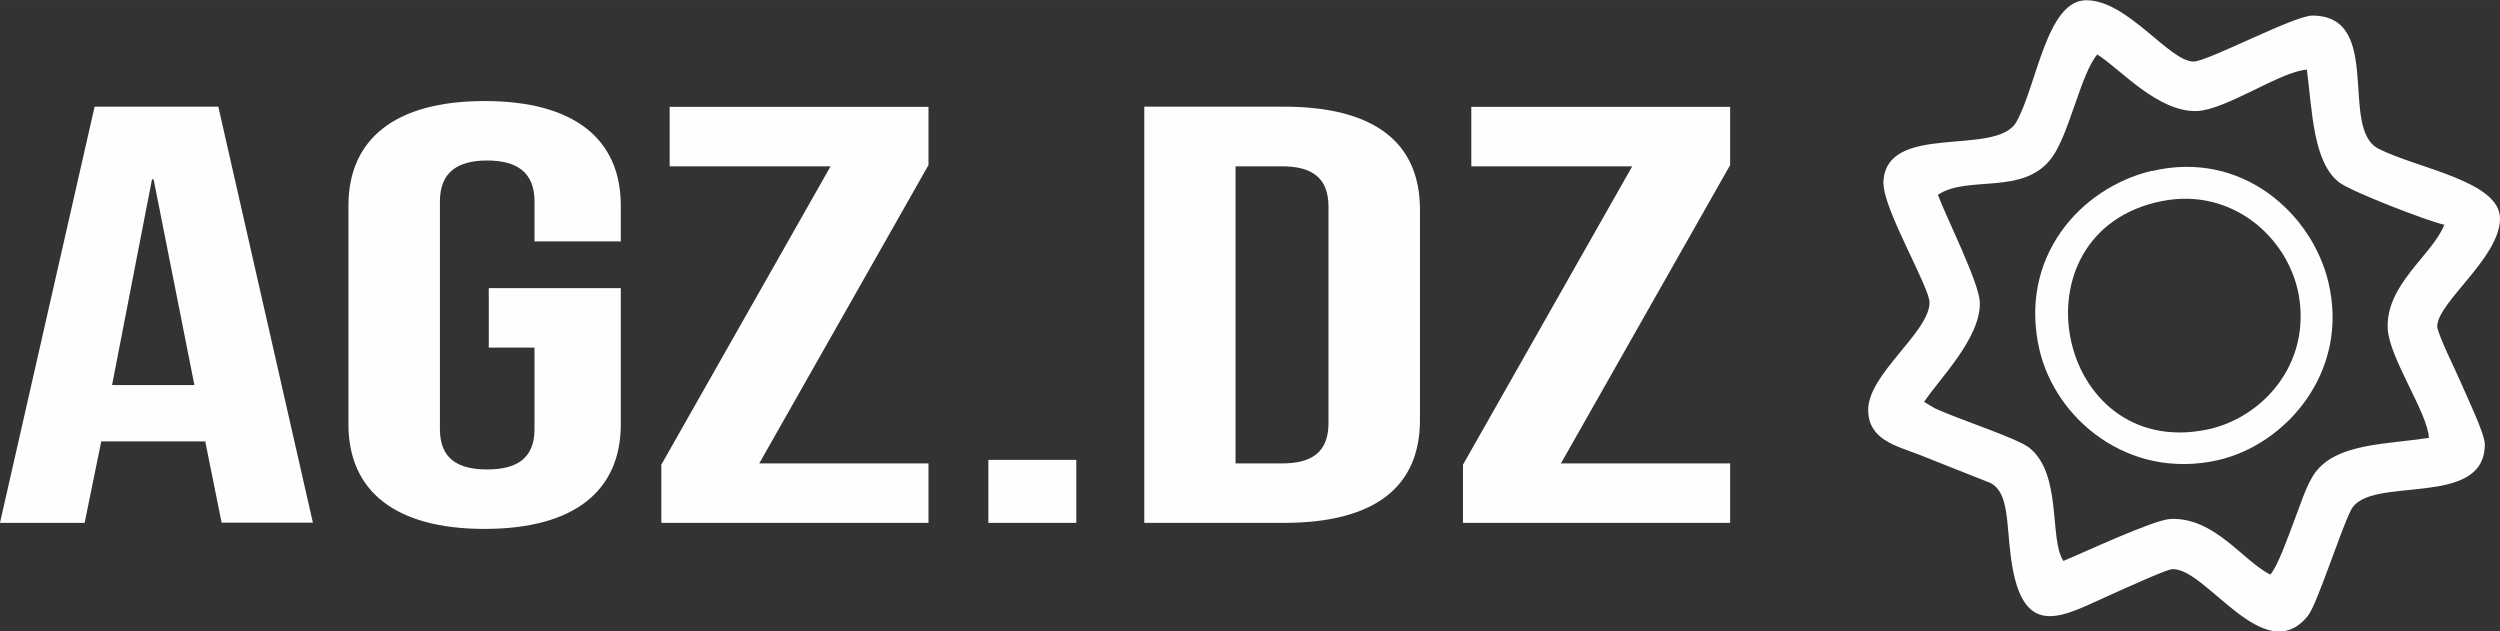 <?xml version="1.0" encoding="UTF-8"?>
<!DOCTYPE svg PUBLIC "-//W3C//DTD SVG 1.1//EN" "http://www.w3.org/Graphics/SVG/1.1/DTD/svg11.dtd">
<!-- Creator: CorelDRAW 2018 (64-Bit) -->
<svg xmlns="http://www.w3.org/2000/svg" xml:space="preserve" width="1.073in" height="0.271in" version="1.1" style="shape-rendering:geometricPrecision; text-rendering:geometricPrecision; image-rendering:optimizeQuality; fill-rule:evenodd; clip-rule:evenodd"
viewBox="0 0 120.25 30.37"
 xmlns:xlink="http://www.w3.org/1999/xlink">
 <rect x="0" y="0" width="120.25" height="30.37" fill="#333333" stroke="none"/>
 <defs>
  <style type="text/css">
   <![CDATA[
    .fil0 {fill:#FEFEFE}
    .fil1 {fill:#FEFEFE;fill-rule:nonzero}
   ]]>
  </style>
 </defs>
 <g id="Layer_x0020_1">
  <path class="fil0" d="M90.6 8.84c0,1.25 2.21,4.97 2.21,5.71 0,1.42 -2.95,3.44 -2.95,5.16 0,1.44 1.34,1.73 2.45,2.16l3.43 1.36c0.9,0.47 0.76,1.92 0.99,3.62 0.56,4.14 2.59,2.72 4.92,1.7 0.39,-0.17 2.5,-1.14 2.81,-1.17 1.61,-0.15 4.45,4.85 6.55,2.24 0.45,-0.56 1.58,-4.14 2.08,-5.1 0.88,-1.7 6.43,-0.01 6.43,-3.15 0,-0.52 -0.89,-2.34 -1.13,-2.92 -0.22,-0.53 -1.16,-2.4 -1.16,-2.76 0.03,-1.17 3.02,-3.3 3.02,-5.18 0,-1.81 -4.03,-2.42 -5.85,-3.36 -1.9,-0.98 0.26,-6.4 -3.18,-6.4 -0.88,0 -5.03,2.21 -5.71,2.21 -1.17,0 -3.17,-2.95 -5.16,-2.95 -1.91,0 -2.38,4.11 -3.36,5.85 -0.97,1.73 -6.4,-0.06 -6.4,3zm2.62 0.55c0.39,1.05 1.99,4.23 2.01,5.16 0.05,1.7 -1.96,3.69 -2.68,4.78l0.5 0.3c0.99,0.48 3.97,1.44 4.55,1.9 1.61,1.27 0.95,4.43 1.65,5.45 0.91,-0.37 4.33,-1.98 5.16,-2.02 2.11,-0.08 3.47,2.01 4.79,2.68 0.36,-0.4 0.88,-1.88 1.09,-2.43 0.32,-0.81 0.62,-1.84 1.05,-2.45 1.05,-1.46 3.48,-1.38 5.49,-1.7 -0.04,-1.16 -1.91,-3.85 -1.98,-5.24 -0.11,-2.14 2.16,-3.56 2.72,-5.01 -0.85,-0.19 -4.43,-1.58 -5.03,-2.02 -1.29,-0.95 -1.32,-3.49 -1.58,-5.44 -1.26,0.08 -3.88,1.93 -5.28,1.99 -1.88,0.07 -3.68,-2.01 -4.8,-2.72 -0.78,0.9 -1.34,3.79 -2.17,4.94 -1.36,1.89 -4.07,0.83 -5.51,1.82z"/>
  <path class="fil0" d="M103.49 8.22c-3.44,0.82 -6.42,4.18 -5.39,8.61 0.77,3.31 4.25,6.26 8.55,5.31 3.29,-0.73 6.37,-4.24 5.35,-8.55 -0.78,-3.31 -4.16,-6.4 -8.51,-5.36zm0.51 1.45c-7.32,1.44 -5.15,12.45 2.12,11 2.68,-0.53 5.07,-3.16 4.44,-6.53 -0.52,-2.74 -3.22,-5.13 -6.56,-4.47z"/>
  <path class="fil1" d="M-0 25.15l4.07 0 0.8 -3.92 4.99 0 0 -0.06 0.8 3.97 4.39 0 -4.55 -20.01 -5.95 0 -4.55 20.01zm5.39 -6.63l1.92 -9.89 0.08 0 1.96 9.89 -3.95 0zm17.92 6.92c4.31,0 6.55,-1.83 6.55,-5.03l0 -6.55 -6.35 0 0 2.86 2.2 0 0 3.92c0,1.43 -0.88,1.94 -2.28,1.94 -1.4,0 -2.27,-0.51 -2.27,-1.94l0 -10.95c0,-1.43 0.88,-1.97 2.27,-1.97 1.4,0 2.28,0.54 2.28,1.97l0 1.92 4.15 0 0 -1.72c0,-3.2 -2.24,-5.03 -6.55,-5.03 -4.31,0 -6.55,1.83 -6.55,5.03l0 10.52c0,3.2 2.24,5.03 6.55,5.03zm8.5 -0.29l12.85 0 0 -2.86 -8.14 0 8.14 -14.35 0 -2.8 -12.45 0 0 2.86 7.74 0 -8.14 14.35 0 2.8zm15.73 0l4.23 0 0 -3.03 -4.23 0 0 3.03zm7.5 0l6.71 0c4.39,0 6.55,-1.74 6.55,-4.95l0 -10.12c0,-3.2 -2.16,-4.95 -6.55,-4.95l-6.71 0 0 20.01zm4.39 -2.86l0 -14.29 2.23 0c1.4,0 2.24,0.51 2.24,1.94l0 10.41c0,1.43 -0.84,1.94 -2.24,1.94l-2.23 0zm10.94 2.86l12.85 0 0 -2.86 -8.14 0 8.14 -14.35 0 -2.8 -12.45 0 0 2.86 7.74 0 -8.14 14.35 0 2.8z"/>
 </g>
</svg>
